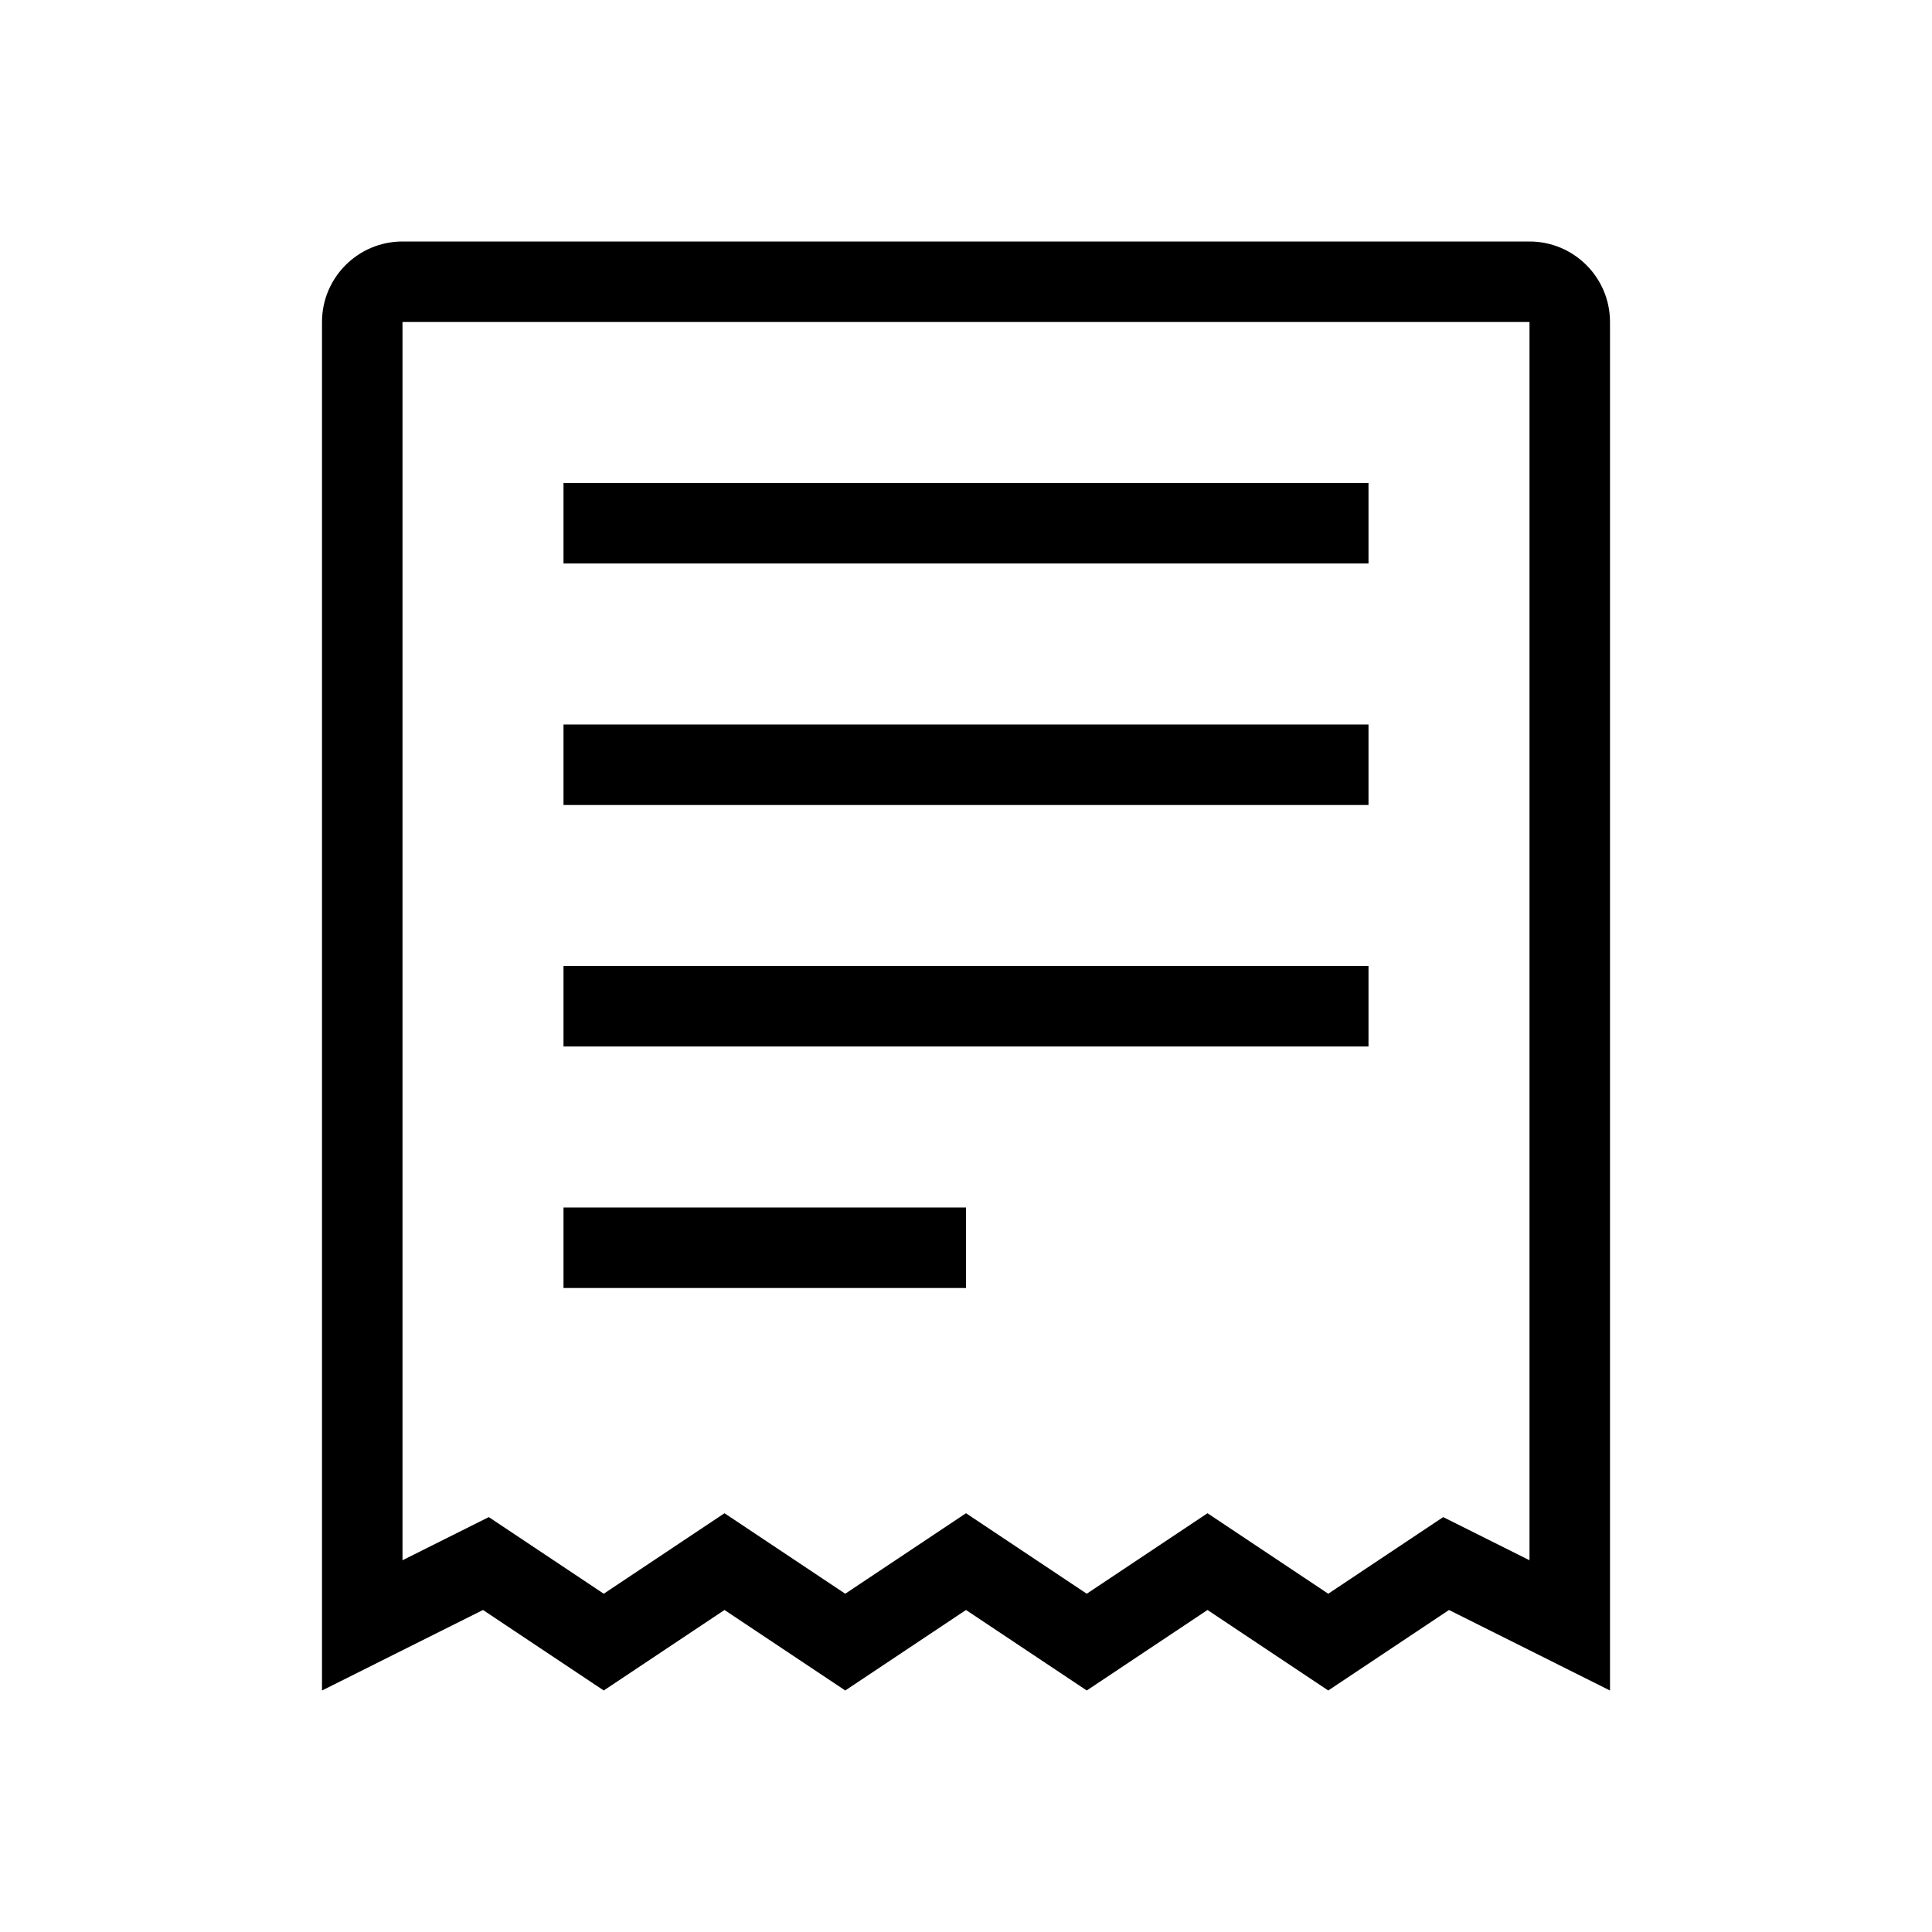 <svg viewBox="0 0 24 24" xmlns="http://www.w3.org/2000/svg">
<path fill-rule="evenodd" clip-rule="evenodd" d="M18 20L20 21V4C20 3.448 19.552 3 19 3H5C4.448 3 4 3.448 4 4V21L6 20L7.5 21L9 20L10.5 21L12 20L13.5 21L15 20L16.5 21L18 20ZM16.5 19.798L17.928 18.846L19 19.382V4H5V19.382L6.072 18.846L7.5 19.798L9 18.798L10.5 19.798L12 18.798L13.5 19.798L15 18.798L16.5 19.798Z"/>
<path fill-rule="evenodd" clip-rule="evenodd" d="M17 7H7V6H17V7Z"/>
<path fill-rule="evenodd" clip-rule="evenodd" d="M17 10H7V9H17V10Z"/>
<path fill-rule="evenodd" clip-rule="evenodd" d="M17 13H7V12H17V13Z"/>
<path fill-rule="evenodd" clip-rule="evenodd" d="M12 16H7V15H12V16Z"/>
</svg>
